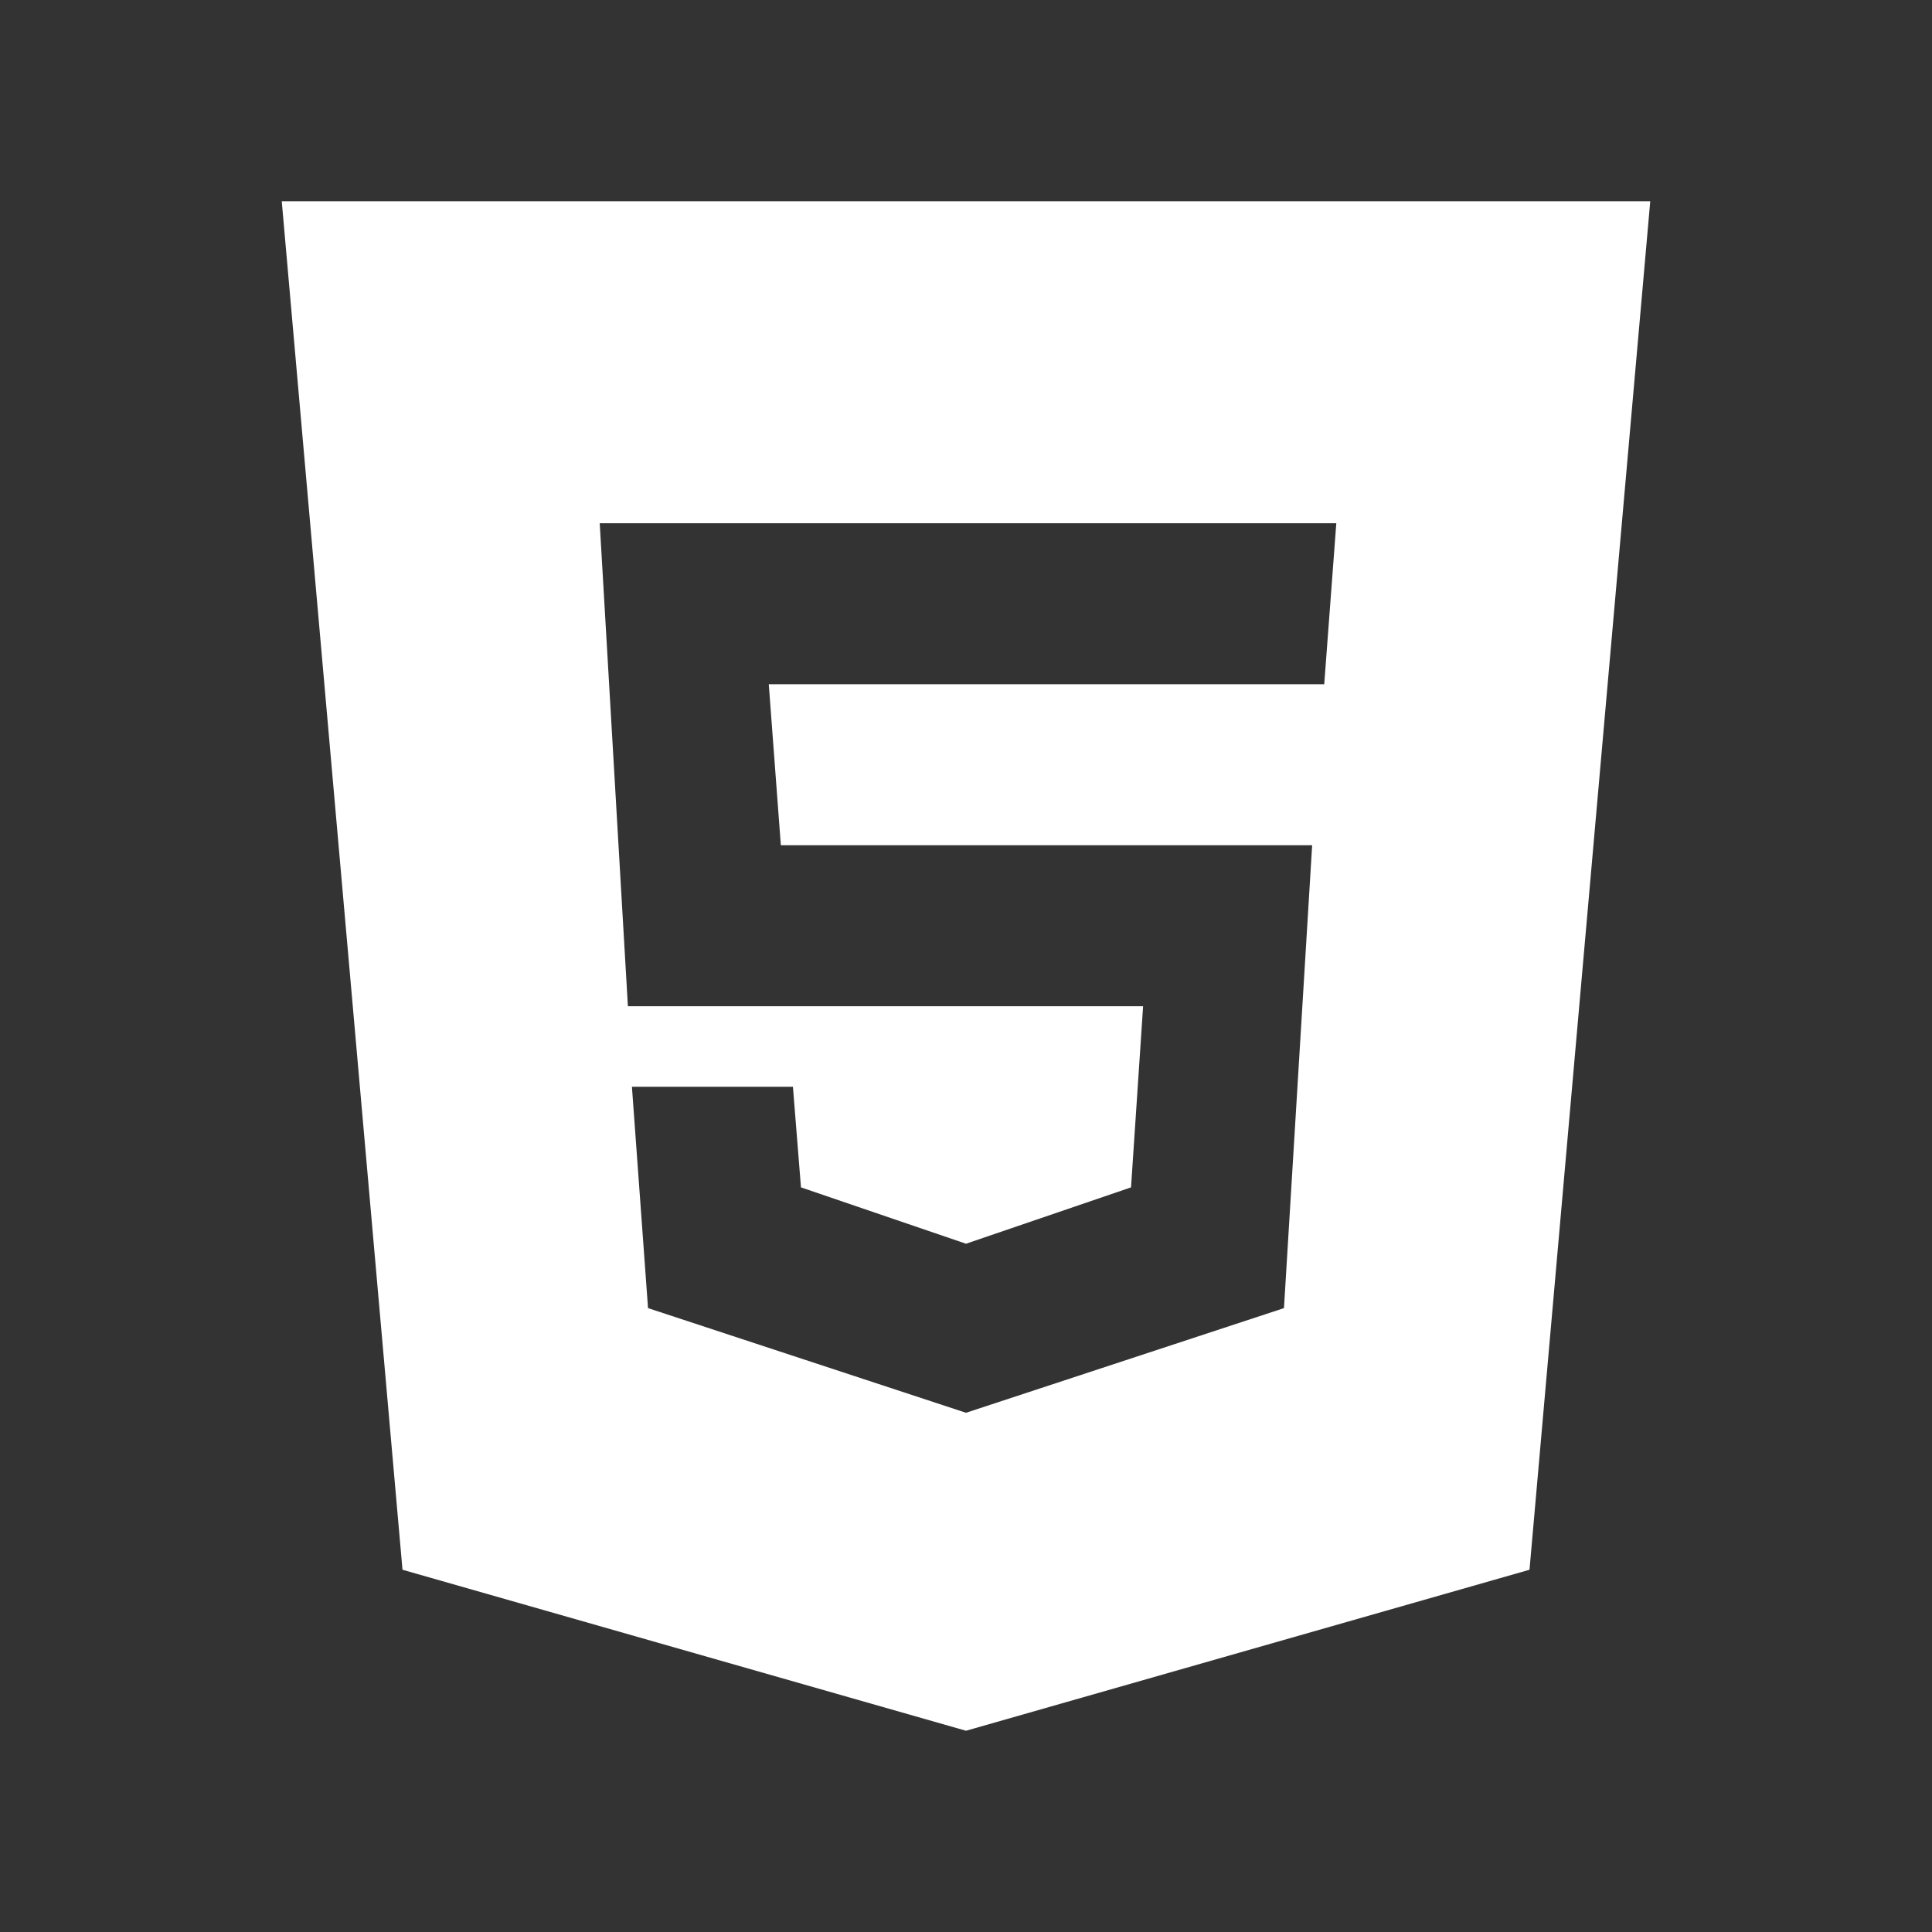 <svg width="24" height="24" viewBox="0 0 24 24" fill="none" xmlns="http://www.w3.org/2000/svg"><rect x="0" y="0" width="24" height="24" fill="#333333" stroke="none"/><path fill-rule="evenodd" clip-rule="evenodd" d="M20.5 2.5H3.5L5 19.5L12 21.5L19 19.5L20.5 2.5ZM12 17.55L8.05 16.25L7.85 13.5H9.85L9.95 14.75L12 15.45L14.05 14.75L14.2 12.5H7.8L7.45 6.5H16.6L16.45 8.5H9.55L9.7 10.5H16.3L15.95 16.25L12 17.55Z" fill="white"></path></svg>
